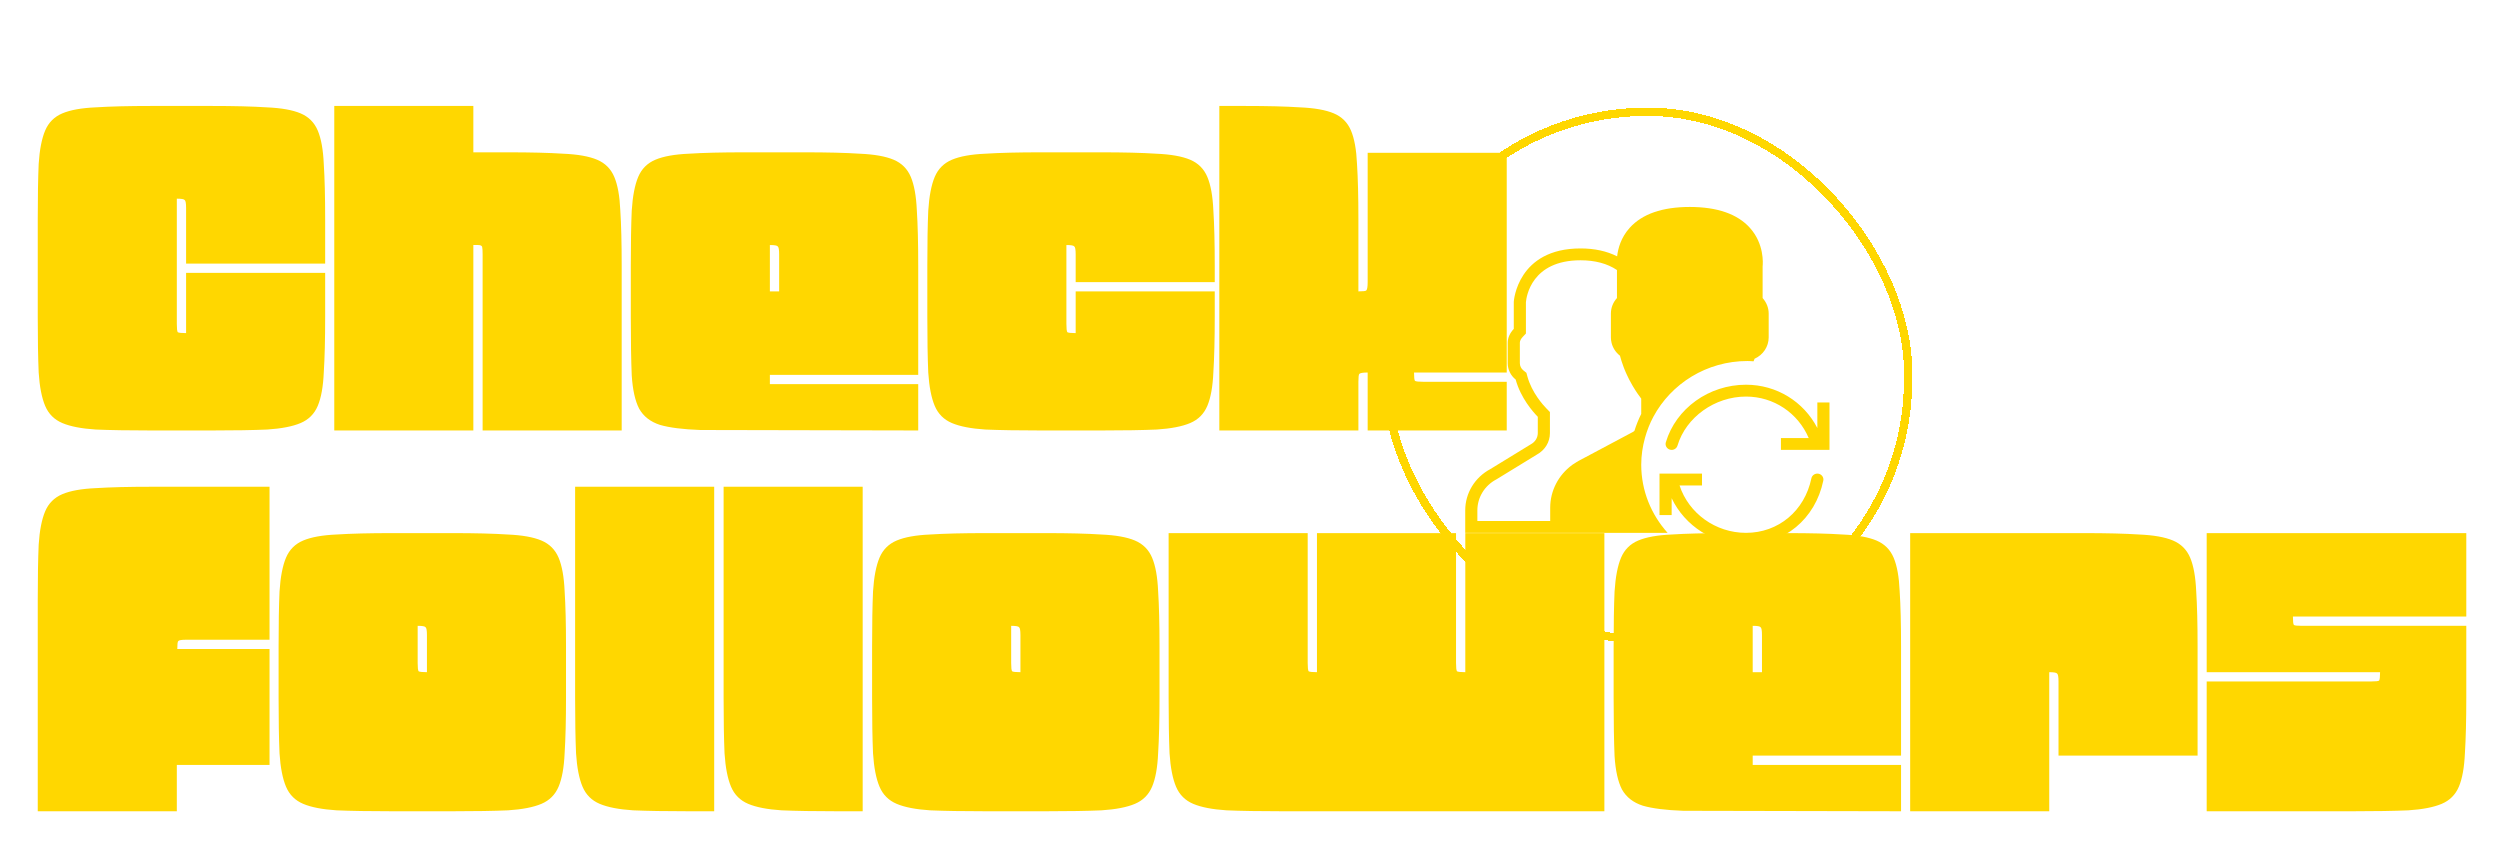 <svg width="302" height="102" viewBox="0 0 302 102" fill="none" xmlns="http://www.w3.org/2000/svg">
<g filter="url(#filter0_d_377_984)">
<path d="M25.56 8.8C28.285 8.8 30.507 8.856 32.224 8.968C33.979 9.043 35.341 9.285 36.312 9.696C37.283 10.107 37.973 10.797 38.384 11.768C38.795 12.739 39.037 14.083 39.112 15.8C39.224 17.517 39.28 19.757 39.28 22.52V27.84H22.48V21.12C22.48 20.56 22.424 20.243 22.312 20.168C22.237 20.056 21.92 20 21.36 20V35.12C21.36 35.68 21.397 36.016 21.472 36.128C21.584 36.203 21.92 36.24 22.48 36.24V28.96H39.28V34.28C39.28 37.005 39.224 39.245 39.112 41C39.037 42.717 38.795 44.061 38.384 45.032C37.973 46.003 37.283 46.693 36.312 47.104C35.341 47.515 33.997 47.776 32.28 47.888C30.563 47.963 28.323 48 25.56 48H18.28C15.555 48 13.315 47.963 11.56 47.888C9.843 47.776 8.499 47.515 7.528 47.104C6.557 46.693 5.867 46.003 5.456 45.032C5.045 44.061 4.784 42.717 4.672 41C4.597 39.245 4.56 37.005 4.56 34.28V22.52C4.56 19.757 4.597 17.517 4.672 15.8C4.784 14.083 5.045 12.739 5.456 11.768C5.867 10.797 6.557 10.107 7.528 9.696C8.499 9.285 9.843 9.043 11.56 8.968C13.315 8.856 15.555 8.8 18.28 8.8H25.56ZM40.38 8.8H57.18V14.4H61.38C64.106 14.4 66.327 14.456 68.044 14.568C69.799 14.643 71.162 14.885 72.132 15.296C73.103 15.707 73.794 16.397 74.204 17.368C74.615 18.339 74.858 19.683 74.932 21.4C75.044 23.117 75.1 25.357 75.1 28.12V48H58.3V26.72C58.3 26.272 58.282 25.973 58.244 25.824C58.207 25.675 58.039 25.6 57.74 25.6H57.18V48H40.38V8.8ZM76.201 28.12C76.201 25.395 76.238 23.173 76.313 21.456C76.425 19.701 76.686 18.339 77.097 17.368C77.507 16.397 78.198 15.707 79.169 15.296C80.139 14.885 81.483 14.643 83.201 14.568C84.955 14.456 87.195 14.4 89.921 14.4H97.201C99.926 14.4 102.147 14.456 103.865 14.568C105.619 14.643 106.982 14.885 107.953 15.296C108.923 15.707 109.614 16.397 110.025 17.368C110.435 18.339 110.678 19.683 110.753 21.4C110.865 23.117 110.921 25.357 110.921 28.12V41.28H93.001V42.4H110.921V48L84.601 47.944C82.51 47.869 80.886 47.664 79.729 47.328C78.571 46.955 77.731 46.301 77.209 45.368C76.723 44.435 76.425 43.091 76.313 41.336C76.238 39.544 76.201 37.192 76.201 34.28V28.12ZM93.001 25.6V31.2H94.121V26.72C94.121 26.16 94.065 25.843 93.953 25.768C93.878 25.656 93.561 25.6 93.001 25.6ZM133.021 14.4C135.746 14.4 137.968 14.456 139.685 14.568C141.44 14.643 142.802 14.885 143.773 15.296C144.744 15.707 145.434 16.397 145.845 17.368C146.256 18.339 146.498 19.683 146.573 21.4C146.685 23.117 146.741 25.357 146.741 28.12V30.08H129.941V26.72C129.941 26.16 129.885 25.843 129.773 25.768C129.698 25.656 129.381 25.6 128.821 25.6V35.12C128.821 35.68 128.858 36.016 128.933 36.128C129.045 36.203 129.381 36.24 129.941 36.24V31.2H146.741V34.28C146.741 37.005 146.685 39.245 146.573 41C146.498 42.717 146.256 44.061 145.845 45.032C145.434 46.003 144.744 46.693 143.773 47.104C142.802 47.515 141.458 47.776 139.741 47.888C138.024 47.963 135.784 48 133.021 48H125.741C123.016 48 120.776 47.963 119.021 47.888C117.304 47.776 115.96 47.515 114.989 47.104C114.018 46.693 113.328 46.003 112.917 45.032C112.506 44.061 112.245 42.717 112.133 41C112.058 39.245 112.021 37.005 112.021 34.28V28.12C112.021 25.395 112.058 23.173 112.133 21.456C112.245 19.701 112.506 18.339 112.917 17.368C113.328 16.397 114.018 15.707 114.989 15.296C115.96 14.885 117.304 14.643 119.021 14.568C120.776 14.456 123.016 14.4 125.741 14.4H133.021ZM147.294 48V8.8H150.374C153.1 8.8 155.321 8.856 157.038 8.968C158.793 9.043 160.156 9.285 161.126 9.696C162.097 10.107 162.788 10.797 163.198 11.768C163.609 12.739 163.852 14.083 163.926 15.8C164.038 17.517 164.094 19.757 164.094 22.52V31.2C164.654 31.2 164.972 31.163 165.046 31.088C165.158 30.976 165.214 30.64 165.214 30.08V14.456H182.014V41H170.814C170.814 41.56 170.852 41.896 170.926 42.008C171.038 42.083 171.374 42.12 171.934 42.12H182.014V48H165.214V41C164.654 41 164.318 41.056 164.206 41.168C164.132 41.243 164.094 41.56 164.094 42.12V48H147.294ZM32.56 73.28H22.48C21.92 73.28 21.603 73.336 21.528 73.448C21.453 73.523 21.416 73.84 21.416 74.4H32.56V88.4H21.36V94H4.56V68.52C4.56 65.757 4.597 63.517 4.672 61.8C4.784 60.083 5.045 58.739 5.456 57.768C5.867 56.797 6.557 56.107 7.528 55.696C8.499 55.285 9.843 55.043 11.56 54.968C13.315 54.856 15.555 54.8 18.28 54.8H32.56V73.28ZM54.654 60.4C57.379 60.4 59.6 60.456 61.318 60.568C63.072 60.643 64.435 60.885 65.406 61.296C66.376 61.707 67.067 62.397 67.478 63.368C67.888 64.339 68.131 65.683 68.206 67.4C68.318 69.117 68.374 71.357 68.374 74.12V80.28C68.374 83.005 68.318 85.245 68.206 87C68.131 88.717 67.888 90.061 67.478 91.032C67.067 92.003 66.376 92.693 65.406 93.104C64.435 93.515 63.091 93.776 61.374 93.888C59.656 93.963 57.416 94 54.654 94H47.374C44.648 94 42.408 93.963 40.654 93.888C38.936 93.776 37.592 93.515 36.622 93.104C35.651 92.693 34.96 92.003 34.55 91.032C34.139 90.061 33.878 88.717 33.766 87C33.691 85.245 33.654 83.005 33.654 80.28V74.12C33.654 71.395 33.691 69.173 33.766 67.456C33.878 65.701 34.139 64.339 34.55 63.368C34.96 62.397 35.651 61.707 36.622 61.296C37.592 60.885 38.936 60.643 40.654 60.568C42.408 60.456 44.648 60.4 47.374 60.4H54.654ZM50.454 71.6V76.08C50.454 76.64 50.491 76.976 50.566 77.088C50.678 77.163 51.014 77.2 51.574 77.2V72.72C51.574 72.16 51.518 71.843 51.406 71.768C51.331 71.656 51.014 71.6 50.454 71.6ZM86.274 94H83.194C80.469 94 78.229 93.963 76.474 93.888C74.757 93.776 73.413 93.515 72.442 93.104C71.471 92.693 70.781 92.003 70.37 91.032C69.959 90.061 69.698 88.717 69.586 87C69.511 85.245 69.474 83.005 69.474 80.28V54.8H86.274V94ZM104.212 94H101.132C98.406 94 96.166 93.963 94.412 93.888C92.694 93.776 91.35 93.515 90.38 93.104C89.409 92.693 88.718 92.003 88.308 91.032C87.897 90.061 87.636 88.717 87.524 87C87.449 85.245 87.412 83.005 87.412 80.28V54.8H104.212V94ZM126.349 60.4C129.074 60.4 131.296 60.456 133.013 60.568C134.768 60.643 136.13 60.885 137.101 61.296C138.072 61.707 138.762 62.397 139.173 63.368C139.584 64.339 139.826 65.683 139.901 67.4C140.013 69.117 140.069 71.357 140.069 74.12V80.28C140.069 83.005 140.013 85.245 139.901 87C139.826 88.717 139.584 90.061 139.173 91.032C138.762 92.003 138.072 92.693 137.101 93.104C136.13 93.515 134.786 93.776 133.069 93.888C131.352 93.963 129.112 94 126.349 94H119.069C116.344 94 114.104 93.963 112.349 93.888C110.632 93.776 109.288 93.515 108.317 93.104C107.346 92.693 106.656 92.003 106.245 91.032C105.834 90.061 105.573 88.717 105.461 87C105.386 85.245 105.349 83.005 105.349 80.28V74.12C105.349 71.395 105.386 69.173 105.461 67.456C105.573 65.701 105.834 64.339 106.245 63.368C106.656 62.397 107.346 61.707 108.317 61.296C109.288 60.885 110.632 60.643 112.349 60.568C114.104 60.456 116.344 60.4 119.069 60.4H126.349ZM122.149 71.6V76.08C122.149 76.64 122.186 76.976 122.261 77.088C122.373 77.163 122.709 77.2 123.269 77.2V72.72C123.269 72.16 123.213 71.843 123.101 71.768C123.026 71.656 122.709 71.6 122.149 71.6ZM177.009 77.2V60.4H193.809V94H154.889C152.164 94 149.924 93.963 148.169 93.888C146.452 93.776 145.108 93.515 144.137 93.104C143.167 92.693 142.476 92.003 142.065 91.032C141.655 90.061 141.393 88.717 141.281 87C141.207 85.245 141.169 83.005 141.169 80.28V60.4H157.969V76.08C157.969 76.64 158.007 76.976 158.081 77.088C158.193 77.163 158.529 77.2 159.089 77.2V60.4H175.889V76.08C175.889 76.64 175.927 76.976 176.001 77.088C176.113 77.163 176.449 77.2 177.009 77.2ZM194.927 74.12C194.927 71.395 194.965 69.173 195.039 67.456C195.151 65.701 195.413 64.339 195.823 63.368C196.234 62.397 196.925 61.707 197.895 61.296C198.866 60.885 200.21 60.643 201.927 60.568C203.682 60.456 205.922 60.4 208.647 60.4H215.927C218.653 60.4 220.874 60.456 222.591 60.568C224.346 60.643 225.709 60.885 226.679 61.296C227.65 61.707 228.341 62.397 228.751 63.368C229.162 64.339 229.405 65.683 229.479 67.4C229.591 69.117 229.647 71.357 229.647 74.12V87.28H211.727V88.4H229.647V94L203.327 93.944C201.237 93.869 199.613 93.664 198.455 93.328C197.298 92.955 196.458 92.301 195.935 91.368C195.45 90.435 195.151 89.091 195.039 87.336C194.965 85.544 194.927 83.192 194.927 80.28V74.12ZM211.727 71.6V77.2H212.847V72.72C212.847 72.16 212.791 71.843 212.679 71.768C212.605 71.656 212.287 71.6 211.727 71.6ZM230.748 60.4H251.748C254.473 60.4 256.694 60.456 258.412 60.568C260.166 60.643 261.529 60.885 262.5 61.296C263.47 61.707 264.161 62.397 264.572 63.368C264.982 64.339 265.225 65.683 265.3 67.4C265.412 69.117 265.468 71.357 265.468 74.12V87.28H248.668V78.32C248.668 77.76 248.612 77.443 248.5 77.368C248.425 77.256 248.108 77.2 247.548 77.2V94H230.748V60.4ZM266.568 60.4H297.928V70.48H276.984C276.984 71.04 277.021 71.376 277.096 71.488C277.17 71.563 277.488 71.6 278.048 71.6H297.928V80.28C297.928 83.005 297.872 85.245 297.76 87C297.685 88.717 297.442 90.061 297.032 91.032C296.621 92.003 295.93 92.693 294.96 93.104C293.989 93.515 292.645 93.776 290.928 93.888C289.21 93.963 286.97 94 284.208 94H266.568V78.32H286.448C287.008 78.32 287.325 78.283 287.4 78.208C287.474 78.096 287.512 77.76 287.512 77.2H266.568V60.4Z" fill="#FFD700"/>
</g>
<g filter="url(#filter1_d_377_984)">
<rect x="167.5" y="9.5" width="63" height="63.8" rx="31.5" stroke="#FFD700" shape-rendering="crispEdges"/>
<path d="M219.68 53.225C219.278 53.15 218.896 53.397 218.815 53.784C217.997 57.722 214.822 60.368 210.917 60.368C207.23 60.368 203.99 58.006 202.889 54.642H205.602V53.21H200.469V58.221H201.935V56.182C203.526 59.533 207.006 61.8 210.917 61.8C215.54 61.8 219.292 58.693 220.253 54.069C220.334 53.681 220.077 53.303 219.68 53.225Z" fill="#FFD700"/>
<path d="M219.535 44.621V47.705C217.885 44.517 214.619 42.474 210.919 42.474C206.439 42.474 202.456 45.335 201.232 49.432C201.12 49.811 201.342 50.208 201.732 50.319C202.121 50.429 202.528 50.211 202.64 49.831C203.666 46.398 207.147 43.905 210.919 43.905C214.266 43.905 217.197 45.885 218.493 48.916H215.136V50.347H221.002V44.621H219.535Z" fill="#FFD700"/>
<path d="M198.716 48.884C198.837 48.446 198.981 48.017 199.146 47.598C199.15 47.589 199.153 47.58 199.156 47.571C199.324 47.15 199.514 46.74 199.728 46.343C201.874 42.347 206.159 39.611 211.091 39.611C211.341 39.611 211.584 39.633 211.83 39.647C211.868 39.542 211.914 39.442 211.951 39.336C212.986 38.873 213.657 37.875 213.657 36.747V33.884C213.657 33.195 213.393 32.527 212.924 32.005V28.198C212.965 27.804 213.127 25.461 211.39 23.527C209.885 21.85 207.441 21 204.126 21C200.812 21 198.368 21.85 196.862 23.527C195.81 24.698 195.456 26.018 195.349 26.966C194.093 26.332 192.612 26.011 190.93 26.011C183.313 26.011 182.87 32.349 182.865 32.453V35.73C182.39 36.236 182.132 36.819 182.132 37.398V39.87C182.132 40.643 182.486 41.363 183.093 41.849C183.698 44.076 185.186 45.758 185.765 46.348V48.312C185.765 48.875 185.451 49.392 184.906 49.682L180.029 52.669C178.161 53.664 177 55.573 177 57.651V60.368H187.264H188.73H201.445C199.469 58.164 198.261 55.288 198.261 52.137C198.261 51.01 198.428 49.923 198.716 48.884ZM187.264 58.937H178.466V57.651C178.466 56.097 179.334 54.67 180.731 53.926L180.77 53.906L180.808 53.883L185.653 50.915C186.642 50.368 187.231 49.399 187.231 48.312V46.349V45.773L186.824 45.358C186.415 44.941 185.039 43.427 184.51 41.482L184.389 41.036L184.024 40.743C183.753 40.527 183.598 40.208 183.598 39.87V37.398C183.598 37.185 183.721 36.936 183.946 36.698L184.331 36.288V35.73V32.505C184.389 31.846 184.992 27.442 190.93 27.442C192.683 27.442 194.162 27.837 195.329 28.619V32.005C194.854 32.528 194.596 33.183 194.596 33.884V36.747C194.596 36.965 194.621 37.179 194.67 37.387C194.815 38.007 195.173 38.565 195.691 38.971L195.693 38.974C195.697 38.99 195.703 39.004 195.707 39.021C195.747 39.172 195.792 39.33 195.848 39.512L195.902 39.683C195.91 39.709 195.92 39.731 195.928 39.757C195.974 39.898 196.022 40.033 196.072 40.169C196.095 40.232 196.116 40.3 196.14 40.362C196.184 40.478 196.225 40.579 196.266 40.68C196.302 40.766 196.337 40.849 196.373 40.933C196.401 40.996 196.428 41.061 196.456 41.123L196.459 41.122C196.472 41.152 196.486 41.181 196.5 41.211L196.497 41.212C196.515 41.252 196.533 41.288 196.552 41.326C196.623 41.48 196.695 41.63 196.768 41.774C196.78 41.798 196.791 41.825 196.804 41.848C196.824 41.886 196.843 41.917 196.862 41.955C196.977 42.173 197.09 42.378 197.202 42.57C197.215 42.593 197.227 42.613 197.24 42.635C197.662 43.349 198.047 43.881 198.26 44.153L198.261 46C197.935 46.65 197.66 47.337 197.437 48.049C197.374 48.093 197.321 48.146 197.252 48.182L190.711 51.665C190.53 51.762 190.364 51.876 190.194 51.986C190.115 52.038 190.029 52.082 189.953 52.137C189.94 52.146 189.929 52.158 189.916 52.168C188.262 53.376 187.264 55.281 187.264 57.335V58.937Z" fill="#FFD700"/>
</g>
<defs>
<filter id="filter0_d_377_984" x="0.562" y="8.8" width="301.367" height="93.2" filterUnits="userSpaceOnUse" color-interpolation-filters="sRGB">
<feFlood flood-opacity="0" result="BackgroundImageFix"/>
<feColorMatrix in="SourceAlpha" type="matrix" values="0 0 0 0 0 0 0 0 0 0 0 0 0 0 0 0 0 0 127 0" result="hardAlpha"/>
<feOffset dy="4"/>
<feGaussianBlur stdDeviation="2"/>
<feComposite in2="hardAlpha" operator="out"/>
<feColorMatrix type="matrix" values="0 0 0 0 1 0 0 0 0 1 0 0 0 0 1 0 0 0 0.25 0"/>
<feBlend mode="normal" in2="BackgroundImageFix" result="effect1_dropShadow_377_984"/>
<feBlend mode="normal" in="SourceGraphic" in2="effect1_dropShadow_377_984" result="shape"/>
</filter>
<filter id="filter1_d_377_984" x="163" y="9" width="72" height="72.8" filterUnits="userSpaceOnUse" color-interpolation-filters="sRGB">
<feFlood flood-opacity="0" result="BackgroundImageFix"/>
<feColorMatrix in="SourceAlpha" type="matrix" values="0 0 0 0 0 0 0 0 0 0 0 0 0 0 0 0 0 0 127 0" result="hardAlpha"/>
<feOffset dy="4"/>
<feGaussianBlur stdDeviation="2"/>
<feComposite in2="hardAlpha" operator="out"/>
<feColorMatrix type="matrix" values="0 0 0 0 1 0 0 0 0 1 0 0 0 0 1 0 0 0 0.25 0"/>
<feBlend mode="normal" in2="BackgroundImageFix" result="effect1_dropShadow_377_984"/>
<feBlend mode="normal" in="SourceGraphic" in2="effect1_dropShadow_377_984" result="shape"/>
</filter>
</defs>
</svg>
